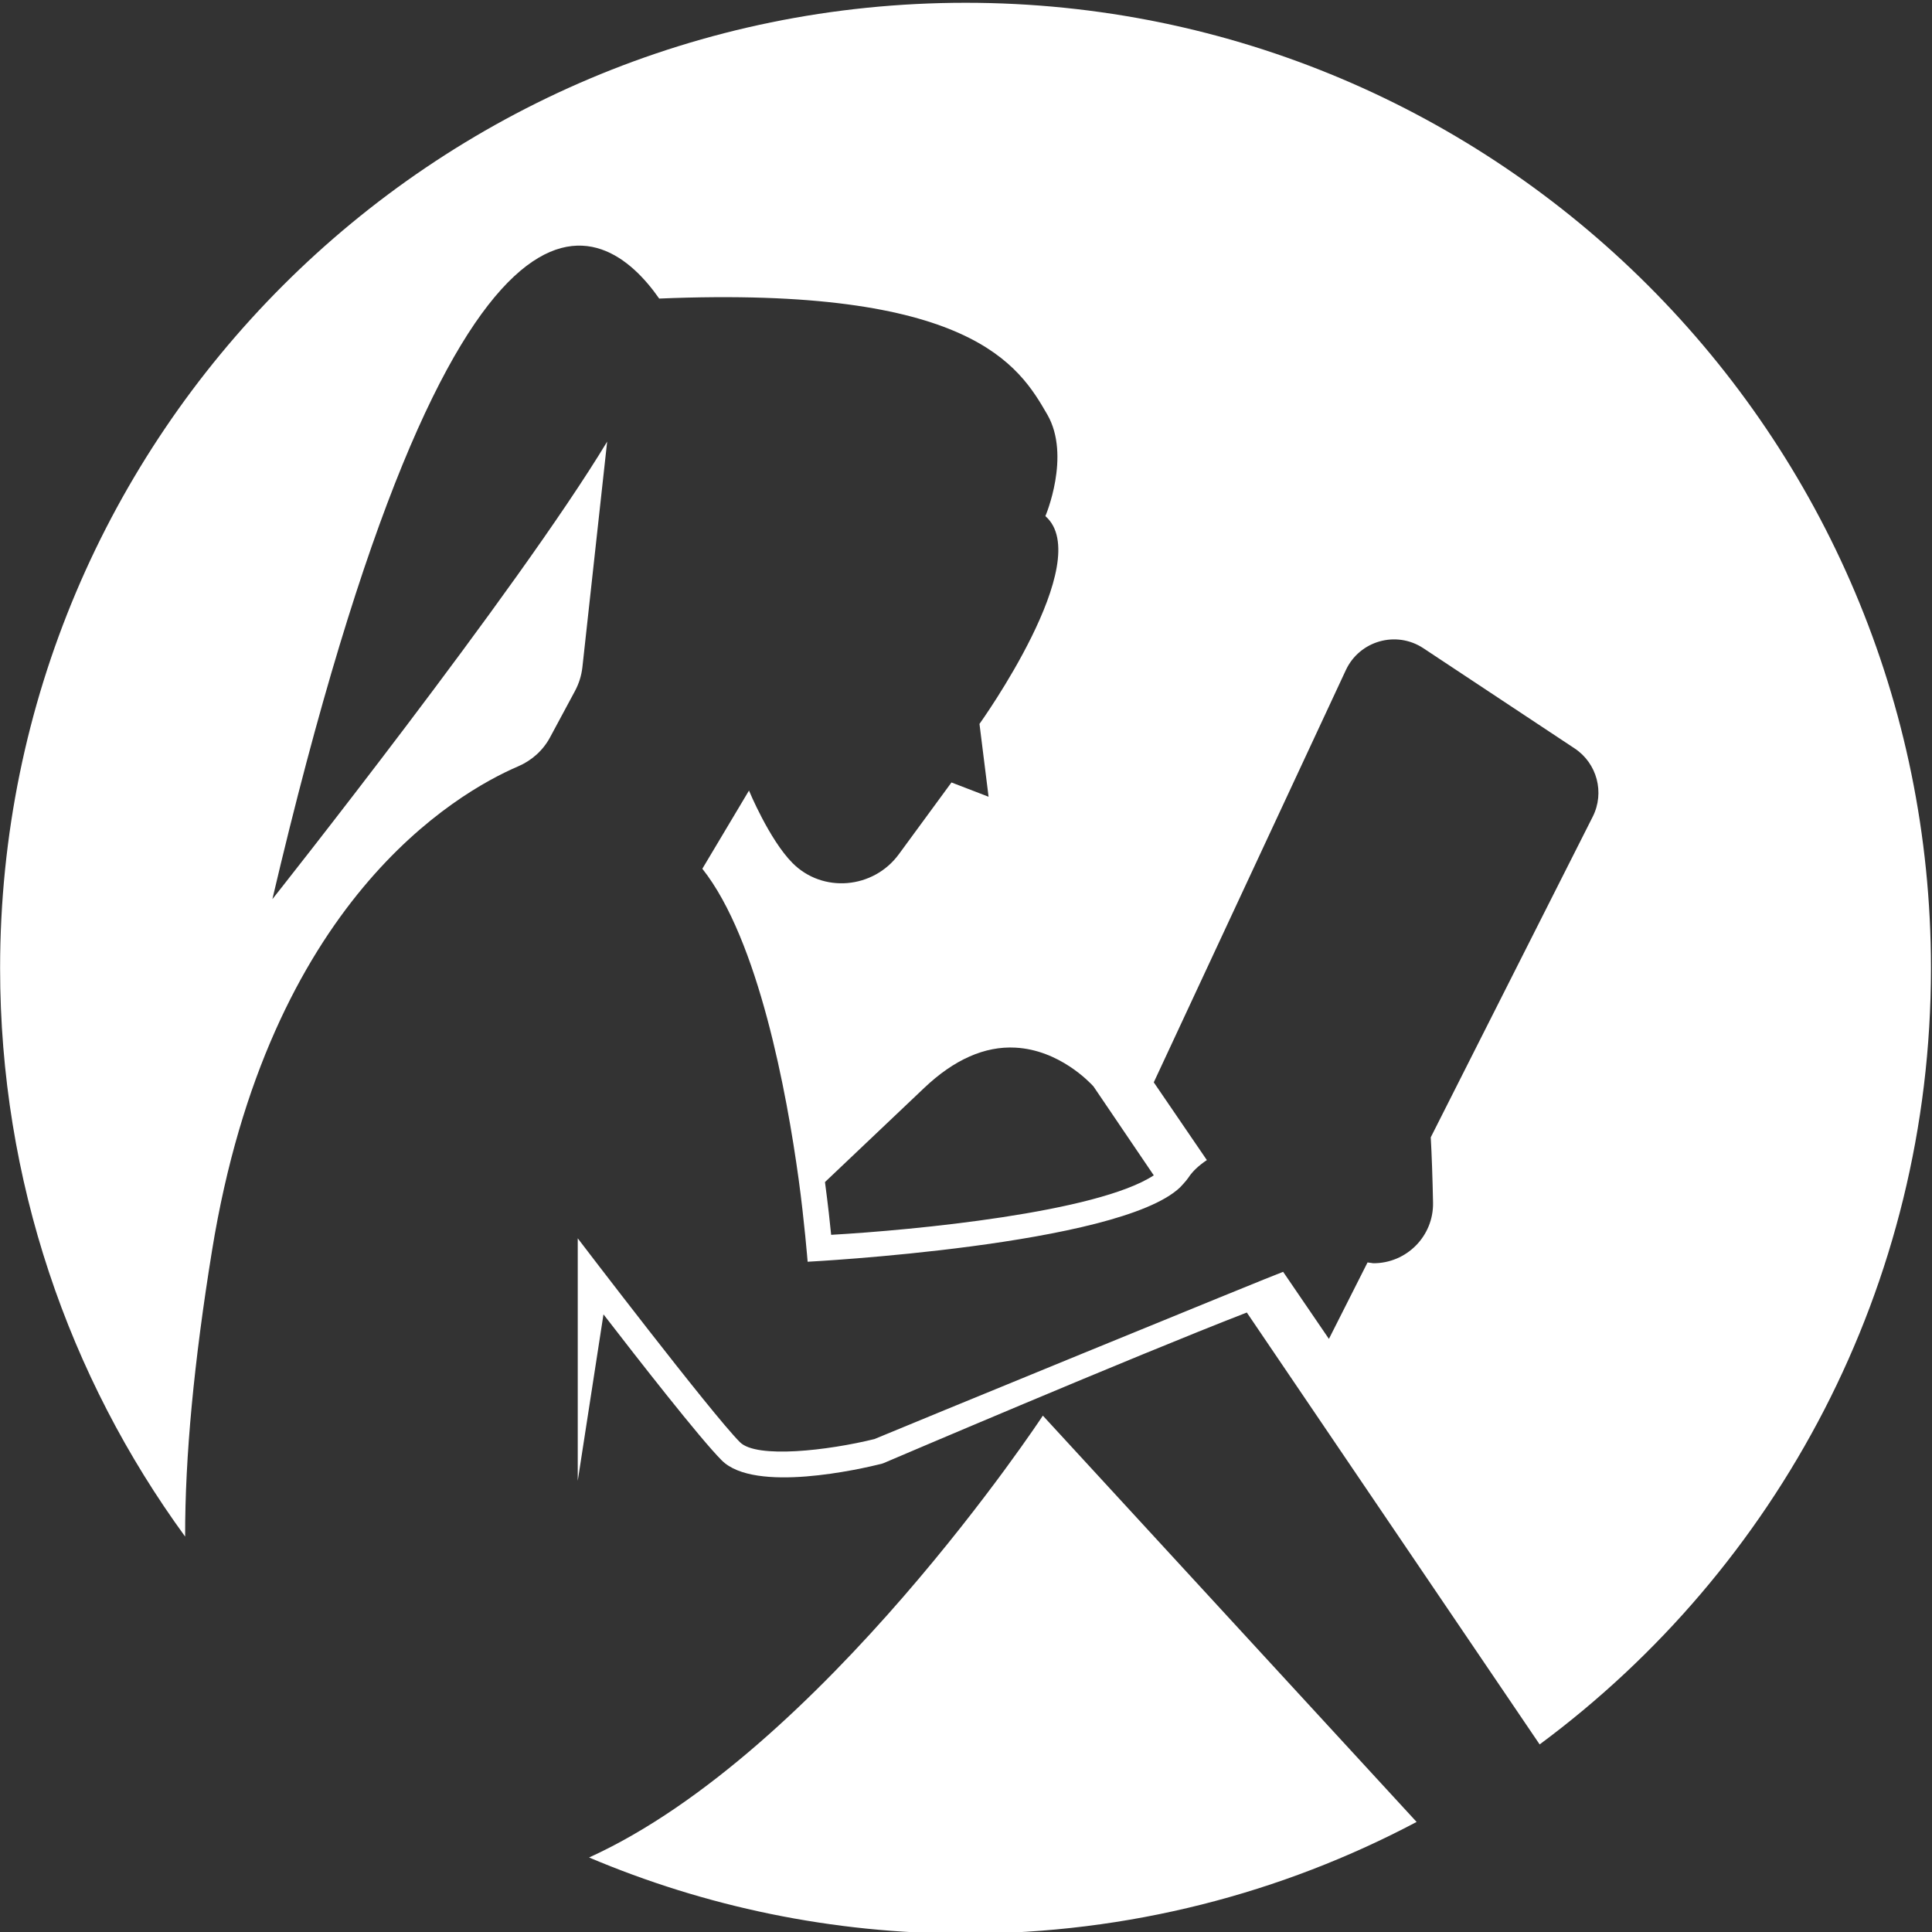 <?xml version="1.0" encoding="UTF-8" standalone="no"?>
<svg
   xmlns:dc="http://purl.org/dc/elements/1.1/"
   xmlns:cc="http://creativecommons.org/ns#"
   xmlns:rdf="http://www.w3.org/1999/02/22-rdf-syntax-ns#"
   xmlns:svg="http://www.w3.org/2000/svg"
   xmlns="http://www.w3.org/2000/svg"
   xmlns:sodipodi="http://sodipodi.sourceforge.net/DTD/sodipodi-0.dtd"
   xmlns:inkscape="http://www.inkscape.org/namespaces/inkscape"
   version="1.1"
   id="svg833"
   xml:space="preserve"
   width="500"
   height="500"
   viewBox="0 0 500 500"
   sodipodi:docname="logo-white.svg"
   inkscape:version="1.0.2-2 (e86c870879, 2021-01-15)"><rect x="0" y="0" width="500" height="500" fill="#333333" stroke="none"/><defs
     id="defs837"><clipPath
       clipPathUnits="userSpaceOnUse"
       id="clipPath849"><path
         d="M 0,1000 H 1000 V 0 H 0 Z"
         id="path847" /></clipPath><clipPath
       clipPathUnits="userSpaceOnUse"
       id="clipPath857"><path
         d="M 0,1000 H 1000 V 0 H 0 Z"
         id="path855" /></clipPath><clipPath
       clipPathUnits="userSpaceOnUse"
       id="clipPath861"><path
         d="M 0,1000 V 131.844 0 H 1000 V 0.521 1000 Z"
         id="path859" /></clipPath><radialGradient
       fx="0"
       fy="0"
       cx="0"
       cy="0"
       r="1"
       gradientUnits="userSpaceOnUse"
       gradientTransform="matrix(500,0,0,-500,500,500)"
       spreadMethod="pad"
       id="radialGradient871"><stop
         style="stop-opacity:1;stop-color:#ffffff"
         offset="0"
         id="stop863" /><stop
         style="stop-opacity:1;stop-color:#ffffff"
         offset="0.464"
         id="stop865" /><stop
         style="stop-opacity:1;stop-color:#414042"
         offset="0.994"
         id="stop867" /><stop
         style="stop-opacity:1;stop-color:#414042"
         offset="1"
         id="stop869" /></radialGradient></defs><sodipodi:namedview
     pagecolor="#ffffff"
     bordercolor="#666666"
     borderopacity="1"
     objecttolerance="10"
     gridtolerance="10"
     guidetolerance="10"
     inkscape:pageopacity="0"
     inkscape:pageshadow="2"
     inkscape:window-width="1920"
     inkscape:window-height="1001"
     id="namedview835"
     showgrid="false"
     inkscape:zoom="0.58074816"
     inkscape:cx="215.7105"
     inkscape:cy="500.11255"
     inkscape:window-x="-9"
     inkscape:window-y="-9"
     inkscape:window-maximized="1"
     inkscape:current-layer="g841"
     inkscape:document-rotation="0" /><g
     id="g841"
     inkscape:groupmode="layer"
     inkscape:label="vectorstock_29197040"
     transform="matrix(1.333,0,0,-1.333,-450.956,1166.779)"><g
       id="g997"
       transform="matrix(1.09,0,0,1.09,645.406,-75)"><path
         d="m -176.821,540.987 c 20.604,-8.733 43.264,-13.565 67.052,-13.565 29.025,0 56.363,7.201 80.344,19.898 l -66.571,72.368 c 0,0 -39.404,-59.881 -80.825,-78.701"
         style="fill:#ffffff;fill-opacity:1;fill-rule:nonzero;stroke:none"
         id="path961-4" /><path
         d="m -133.705,651.895 c -0.197,2.012 -0.551,5.293 -1.099,9.397 l 17.687,16.78 c 5.315,5.041 10.777,7.461 16.237,7.163 7.792,-0.414 13.223,-6.157 13.9,-6.907 l 4.645,-6.849 -0.001,-10e-4 6.095,-8.987 c -10.067,-6.61 -42.643,-9.756 -57.464,-10.596 m 23.937,219.447 c -94.972,0 -171.961,-76.989 -171.961,-171.96 0,-37.848 12.238,-72.834 32.958,-101.235 -0.027,14.25 1.578,31.155 4.796,50.979 10.095,62.159 43.431,81.444 54.526,86.214 2.412,1.037 4.421,2.831 5.665,5.144 l 4.447,8.271 c 0.713,1.326 1.164,2.776 1.328,4.273 l 4.407,40.149 c -15.95,-26.428 -59.63,-81.495 -59.63,-81.495 32.683,139.183 59.144,120.96 68.898,106.976 55.537,2.318 64.113,-11.958 69.132,-20.665 4.242,-7.36 -0.345,-18.084 -0.345,-18.084 9.115,-7.948 -11.738,-37.012 -11.738,-37.012 l 1.62,-12.972 -6.61,2.543 -9.377,-12.787 c -4.53,-6.176 -13.572,-6.988 -18.957,-1.542 -4.135,4.181 -7.732,12.887 -7.732,12.887 l -8.308,-13.925 c 10.046,-12.669 15.055,-40.064 17.147,-55.265 1.016,-7.389 1.607,-14.735 1.607,-14.735 0,0 55.464,2.869 66.336,13.245 0,0 1.11,1.156 1.465,1.705 0.755,1.166 1.895,2.212 3.307,3.156 l -9.454,13.848 34.208,73.419 c 2.446,5.251 8.991,7.097 13.82,3.898 l 26.928,-17.837 c 4.005,-2.652 5.392,-7.883 3.226,-12.171 l -28.848,-57.105 c 0.168,-2.839 0.324,-7.373 0.408,-11.629 0.118,-5.957 -4.715,-10.833 -10.672,-10.798 -0.053,0.01 -0.412,0.076 -0.994,0.142 l -6.879,-13.616 -8.155,11.946 c -1.494,-0.484 -69.683,-28.459 -72.801,-29.79 -8.221,-2.029 -20.975,-3.525 -23.946,-0.559 -5.091,5.091 -28.895,36.314 -28.895,36.314 v -43.194 l 4.584,29.652 c 6.106,-7.918 17.217,-22.16 21.07,-26.013 5.88,-5.881 24.751,-1.533 28.474,-0.603 l 0.344,0.117 c 0.455,0.192 44.351,18.944 64.702,26.826 l 52.157,-76.928 c 42.286,31.328 69.701,81.588 69.701,138.256 0,94.971 -76.989,171.96 -171.959,171.96"
         style="fill:#ffffff;fill-opacity:1;fill-rule:nonzero;stroke:none"
         id="path965-6" /></g></g></svg>
